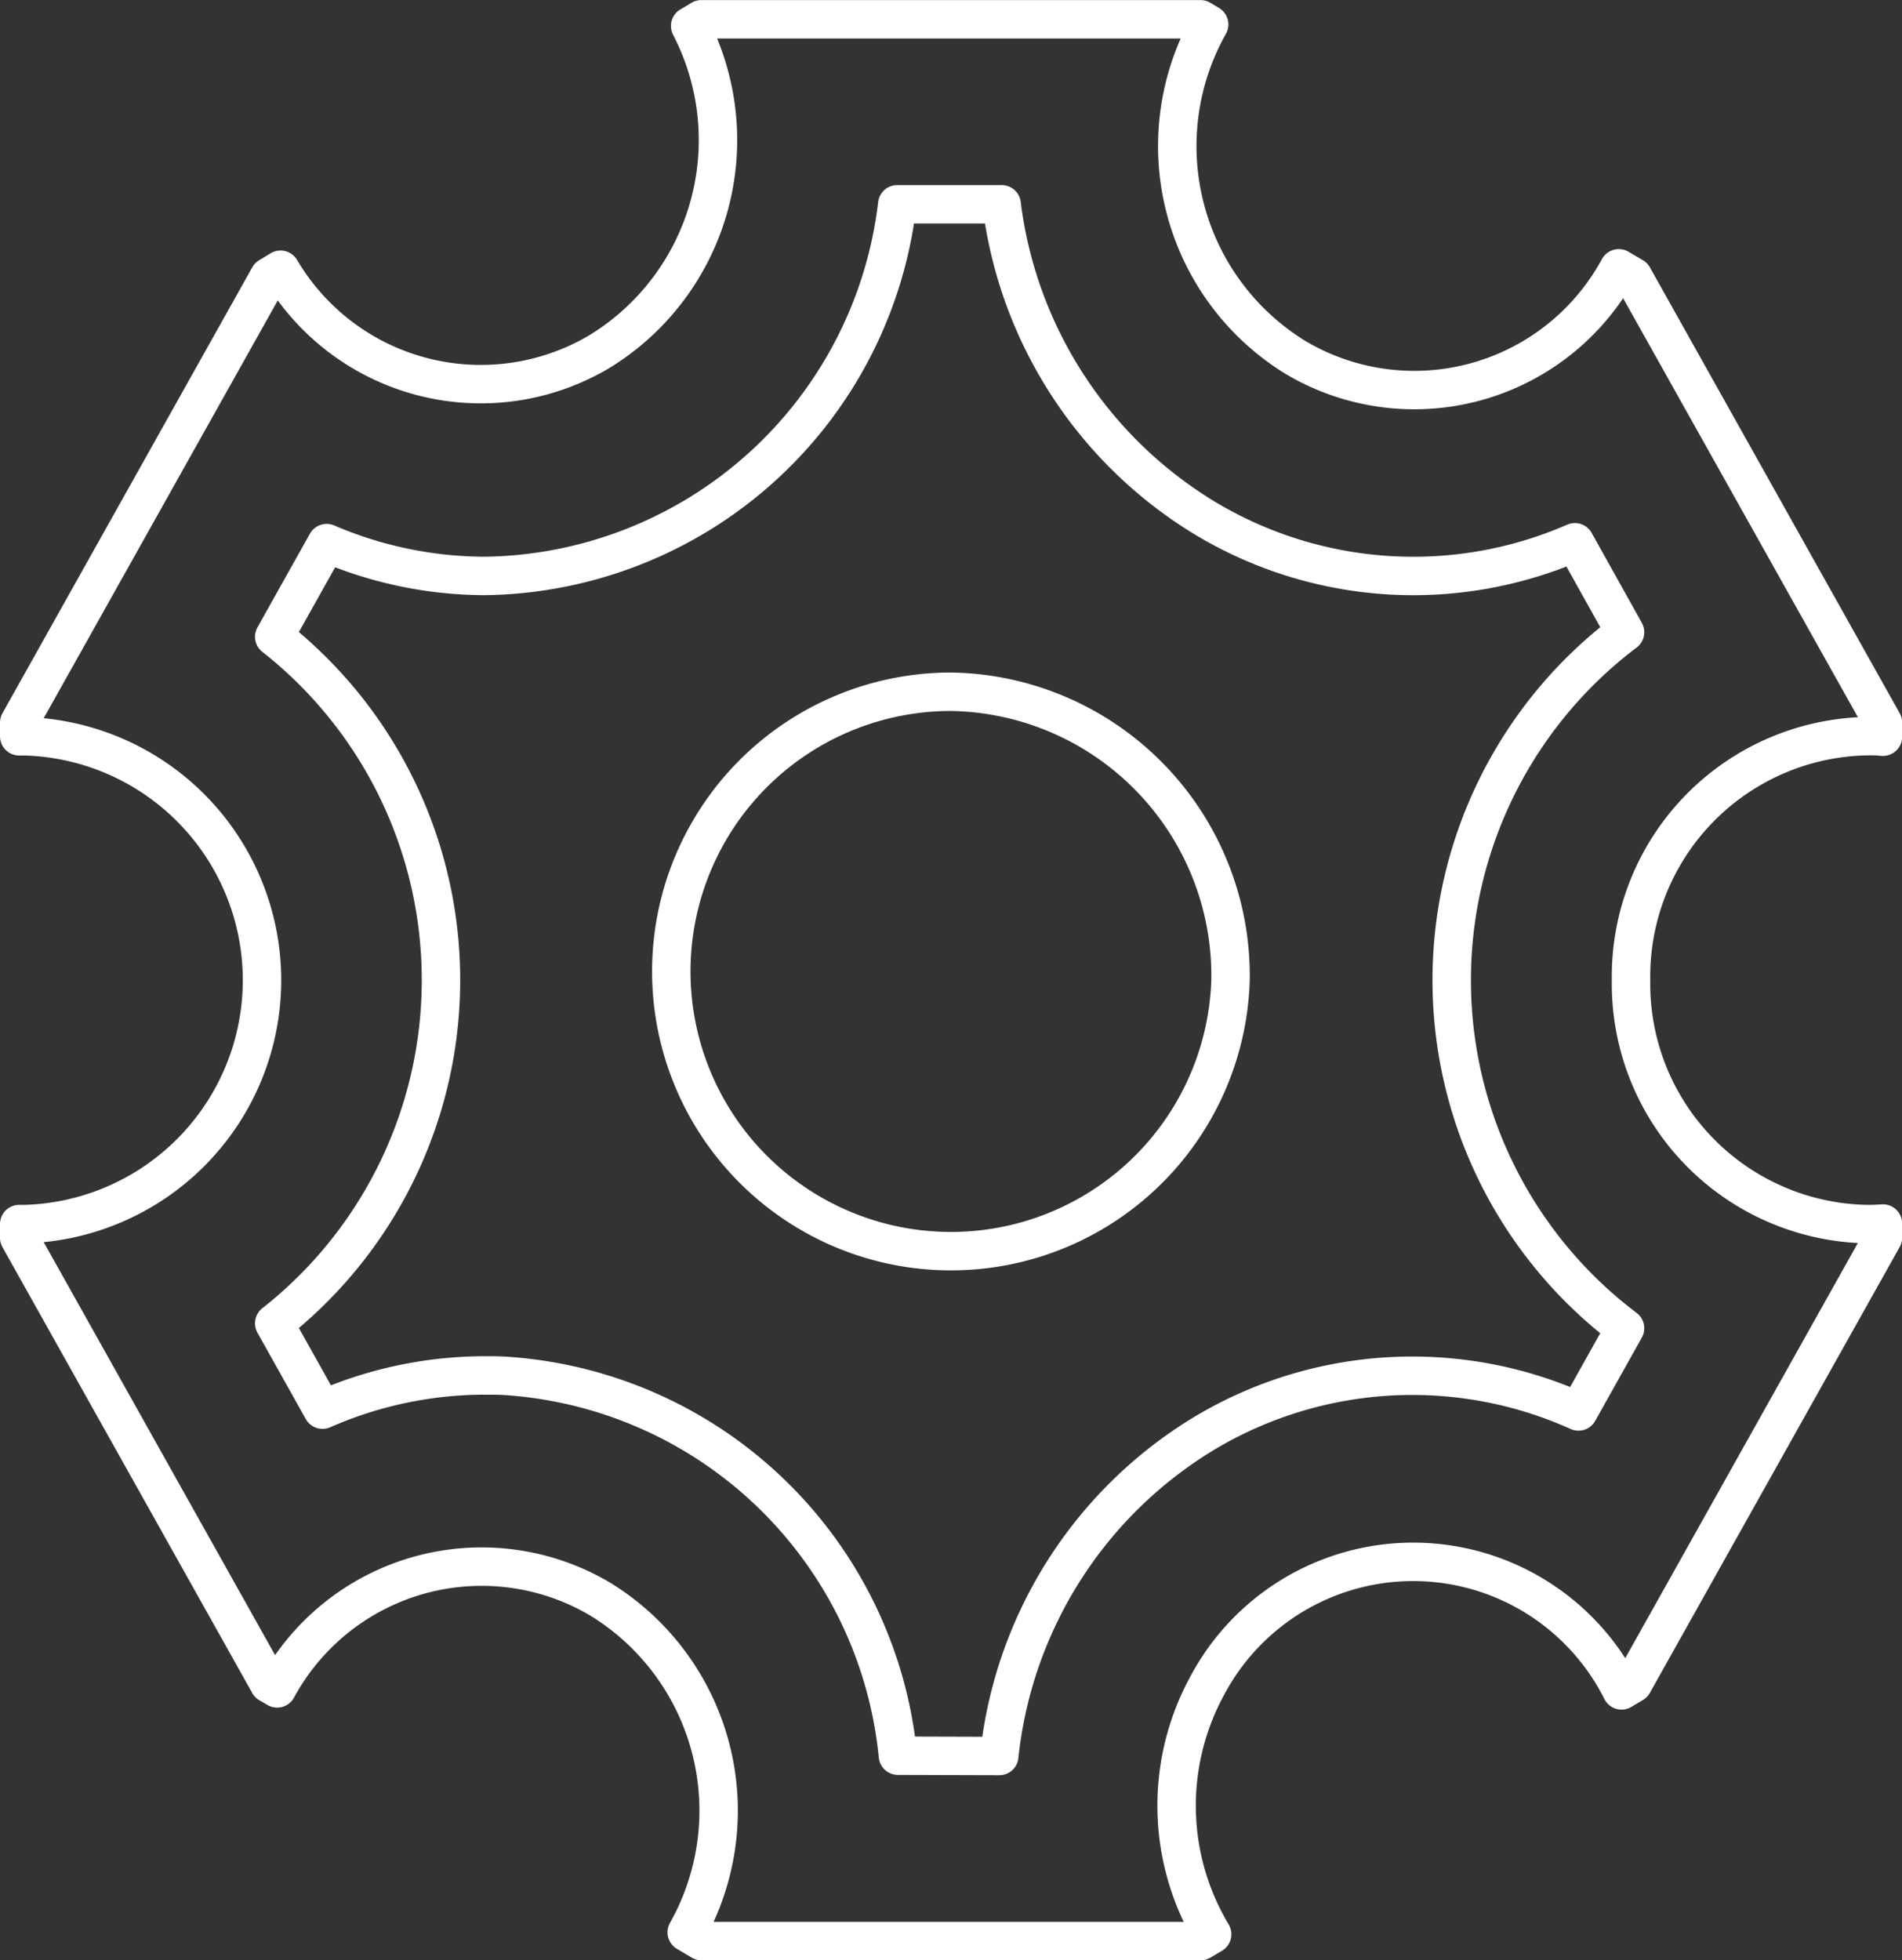 <svg xmlns="http://www.w3.org/2000/svg" width="49.488" height="51" viewBox="0 0 49.488 51">
    <rect x="0" y="0" width="49.488" height="51" fill="#333333" stroke="none"/>
    <g id="prefix__Capa_2" data-name="Capa 2" transform="translate(.5 .5)">
        <g id="prefix__Capa_2-2" data-name="Capa 2">
            <path id="prefix__Trazado_616" d="M34.017 27.487a7.277 7.277 0 1 1-7.273-7.5 7.388 7.388 0 0 1 7.273 7.5zm10.421 0a6.252 6.252 0 0 1 6.154-6.345 3.382 3.382 0 0 1 .4.015v-.367l-6.5-11.6-.373-.219a6.053 6.053 0 0 1-8.406 2.322 6.453 6.453 0 0 1-2.252-8.667l-.225-.134H20.248l-.291.173a6.451 6.451 0 0 1-2.357 8.47 6.048 6.048 0 0 1-8.3-2.127l-.3.181L2.5 20.79v.356h.164a6.348 6.348 0 0 1 0 12.69H2.5v.356L9 45.793l.211.123a6.052 6.052 0 0 1 8.406-2.322 6.453 6.453 0 0 1 2.251 8.668l.385.228h12.986l.3-.177a6.514 6.514 0 0 1-.133-6.458 6.067 6.067 0 0 1 10.785.113l.3-.179 6.5-11.6v-.367c-.131.01-.263.015-.4.015a6.252 6.252 0 0 1-6.153-6.35zM28 47.676a11.177 11.177 0 0 1 5.34-8.4 10.53 10.53 0 0 1 9.73-.565l1.212-2.165a11.343 11.343 0 0 1 0-18.108l-1.305-2.34a10.52 10.52 0 0 1-9.568-.593 11.157 11.157 0 0 1-5.347-8.2h-2.717a10.949 10.949 0 0 1-10.729 9.669 10.486 10.486 0 0 1-4.116-.854l-1.365 2.436a11.361 11.361 0 0 1 0 17.862l1.257 2.246a10.537 10.537 0 0 1 4.22-.89c.186 0 .373 0 .559.013a10.979 10.979 0 0 1 10.192 9.881z" data-name="Trazado 616" transform="translate(-2.5 -2.49)" style="fill:none;stroke:#fff;stroke-linecap:round;stroke-linejoin:round"/>
        </g>
    </g>
</svg>
